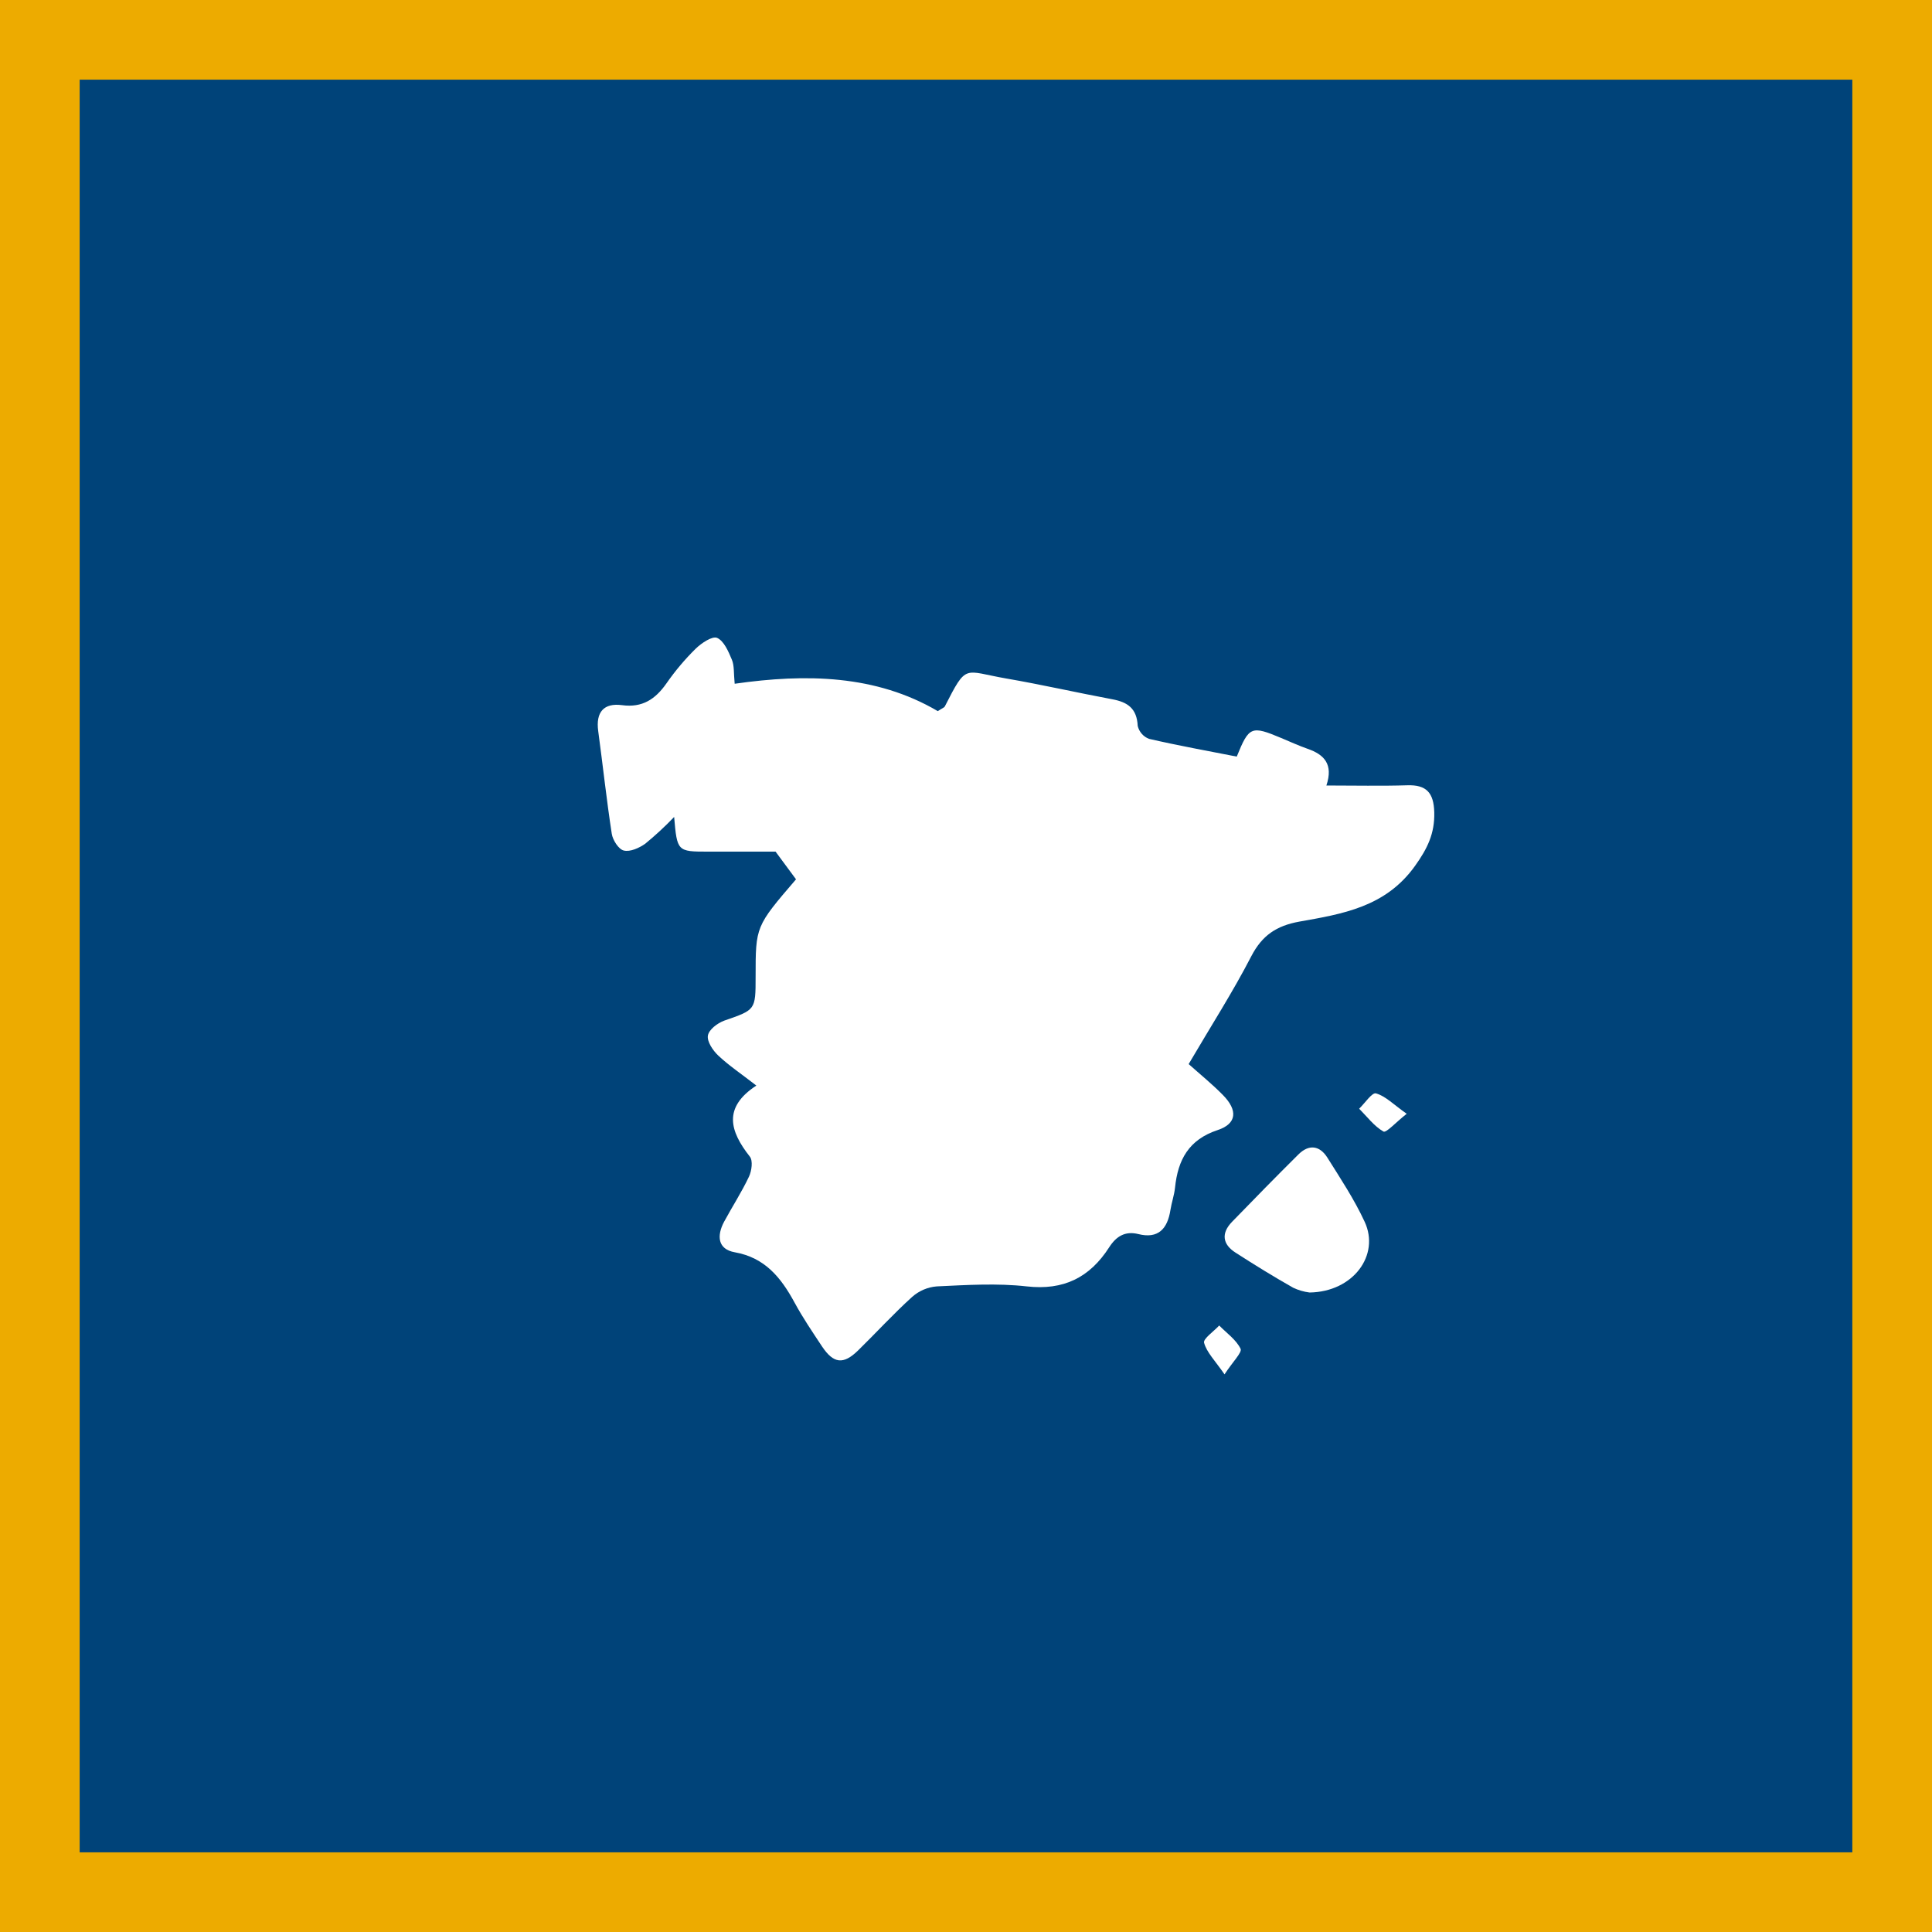 <svg width="97" height="97" viewBox="0 0 97 97" fill="none" xmlns="http://www.w3.org/2000/svg">
<rect x="0" y="0" width="97" height="97" fill="#808080" stroke="none"/>
<rect x="2" y="2" width="93" height="93" fill="#004379" stroke="#EDAB00" stroke-width="4"/>
<g clip-path="url(#clip0_4_197)">
<path d="M37.974 54.503C37.184 53.891 36.58 53.486 36.059 52.994C35.792 52.741 35.492 52.297 35.541 51.994C35.591 51.692 36.022 51.368 36.362 51.243C37.929 50.698 37.937 50.723 37.937 49.043C37.937 46.51 37.937 46.51 39.966 44.148L38.939 42.758H35.537C34.008 42.758 33.995 42.743 33.847 41.017C33.389 41.496 32.902 41.946 32.39 42.365C32.092 42.574 31.636 42.783 31.316 42.702C31.059 42.641 30.766 42.18 30.716 41.867C30.452 40.156 30.269 38.43 30.035 36.71C29.904 35.75 30.316 35.283 31.232 35.404C32.248 35.541 32.903 35.109 33.464 34.306C33.898 33.682 34.389 33.1 34.929 32.568C35.219 32.286 35.763 31.921 36.005 32.027C36.348 32.179 36.574 32.71 36.746 33.123C36.872 33.423 36.833 33.795 36.886 34.329C40.469 33.816 43.979 33.878 47.084 35.704C47.326 35.546 47.408 35.523 47.435 35.471C48.552 33.286 48.365 33.693 50.525 34.066C52.305 34.373 54.07 34.776 55.848 35.109C56.61 35.251 57.08 35.564 57.121 36.447C57.157 36.595 57.227 36.731 57.327 36.844C57.426 36.958 57.552 37.044 57.692 37.096C59.152 37.434 60.63 37.699 62.094 37.987C62.71 36.466 62.821 36.422 64.328 37.054C64.769 37.24 65.206 37.438 65.656 37.597C66.477 37.883 66.954 38.365 66.594 39.438C68.015 39.438 69.335 39.469 70.655 39.427C71.622 39.396 71.984 39.805 72.01 40.784C72.037 41.846 71.669 42.601 71.043 43.476C69.563 45.546 67.395 45.888 65.233 46.272C64.087 46.481 63.367 46.959 62.819 48.019C61.901 49.797 60.817 51.485 59.679 53.424C60.246 53.931 60.856 54.423 61.404 54.983C62.151 55.742 62.102 56.418 61.139 56.736C59.685 57.216 59.139 58.224 58.994 59.632C58.955 60.008 58.823 60.373 58.764 60.749C58.616 61.7 58.148 62.209 57.152 61.959C56.485 61.794 56.041 62.076 55.692 62.618C54.713 64.146 53.395 64.795 51.549 64.586C50.063 64.419 48.541 64.515 47.032 64.586C46.577 64.622 46.145 64.806 45.8 65.11C44.856 65.964 43.994 66.909 43.082 67.802C42.341 68.526 41.85 68.468 41.267 67.594C40.791 66.874 40.302 66.156 39.892 65.398C39.214 64.146 38.403 63.14 36.892 62.873C36.026 62.721 35.983 62.038 36.354 61.341C36.765 60.58 37.237 59.853 37.605 59.073C37.74 58.787 37.81 58.272 37.646 58.069C36.638 56.788 36.291 55.605 37.974 54.503Z" fill="white"/>
<path d="M65.748 64.893C65.464 64.857 65.187 64.776 64.927 64.653C63.946 64.098 62.983 63.503 62.034 62.892C61.377 62.474 61.301 61.917 61.858 61.343C62.96 60.206 64.067 59.075 65.19 57.961C65.718 57.437 66.26 57.508 66.648 58.128C67.302 59.171 67.994 60.214 68.516 61.343C69.292 63.015 67.943 64.862 65.748 64.893Z" fill="white"/>
<path d="M70.626 55.92C70.062 56.364 69.6 56.888 69.458 56.811C68.988 56.541 68.637 56.064 68.239 55.665C68.526 55.39 68.892 54.83 69.089 54.897C69.567 55.035 69.965 55.454 70.626 55.92Z" fill="white"/>
<path d="M61.48 69.002C61 68.307 60.585 67.9 60.453 67.416C60.398 67.218 60.942 66.844 61.213 66.55C61.587 66.932 62.065 67.262 62.287 67.721C62.369 67.904 61.891 68.37 61.48 69.002Z" fill="white"/>
</g>
<defs>
<clipPath id="clip0_4_197">
<rect width="42" height="37" fill="white" transform="translate(30 32)"/>
</clipPath>
</defs>
</svg>
